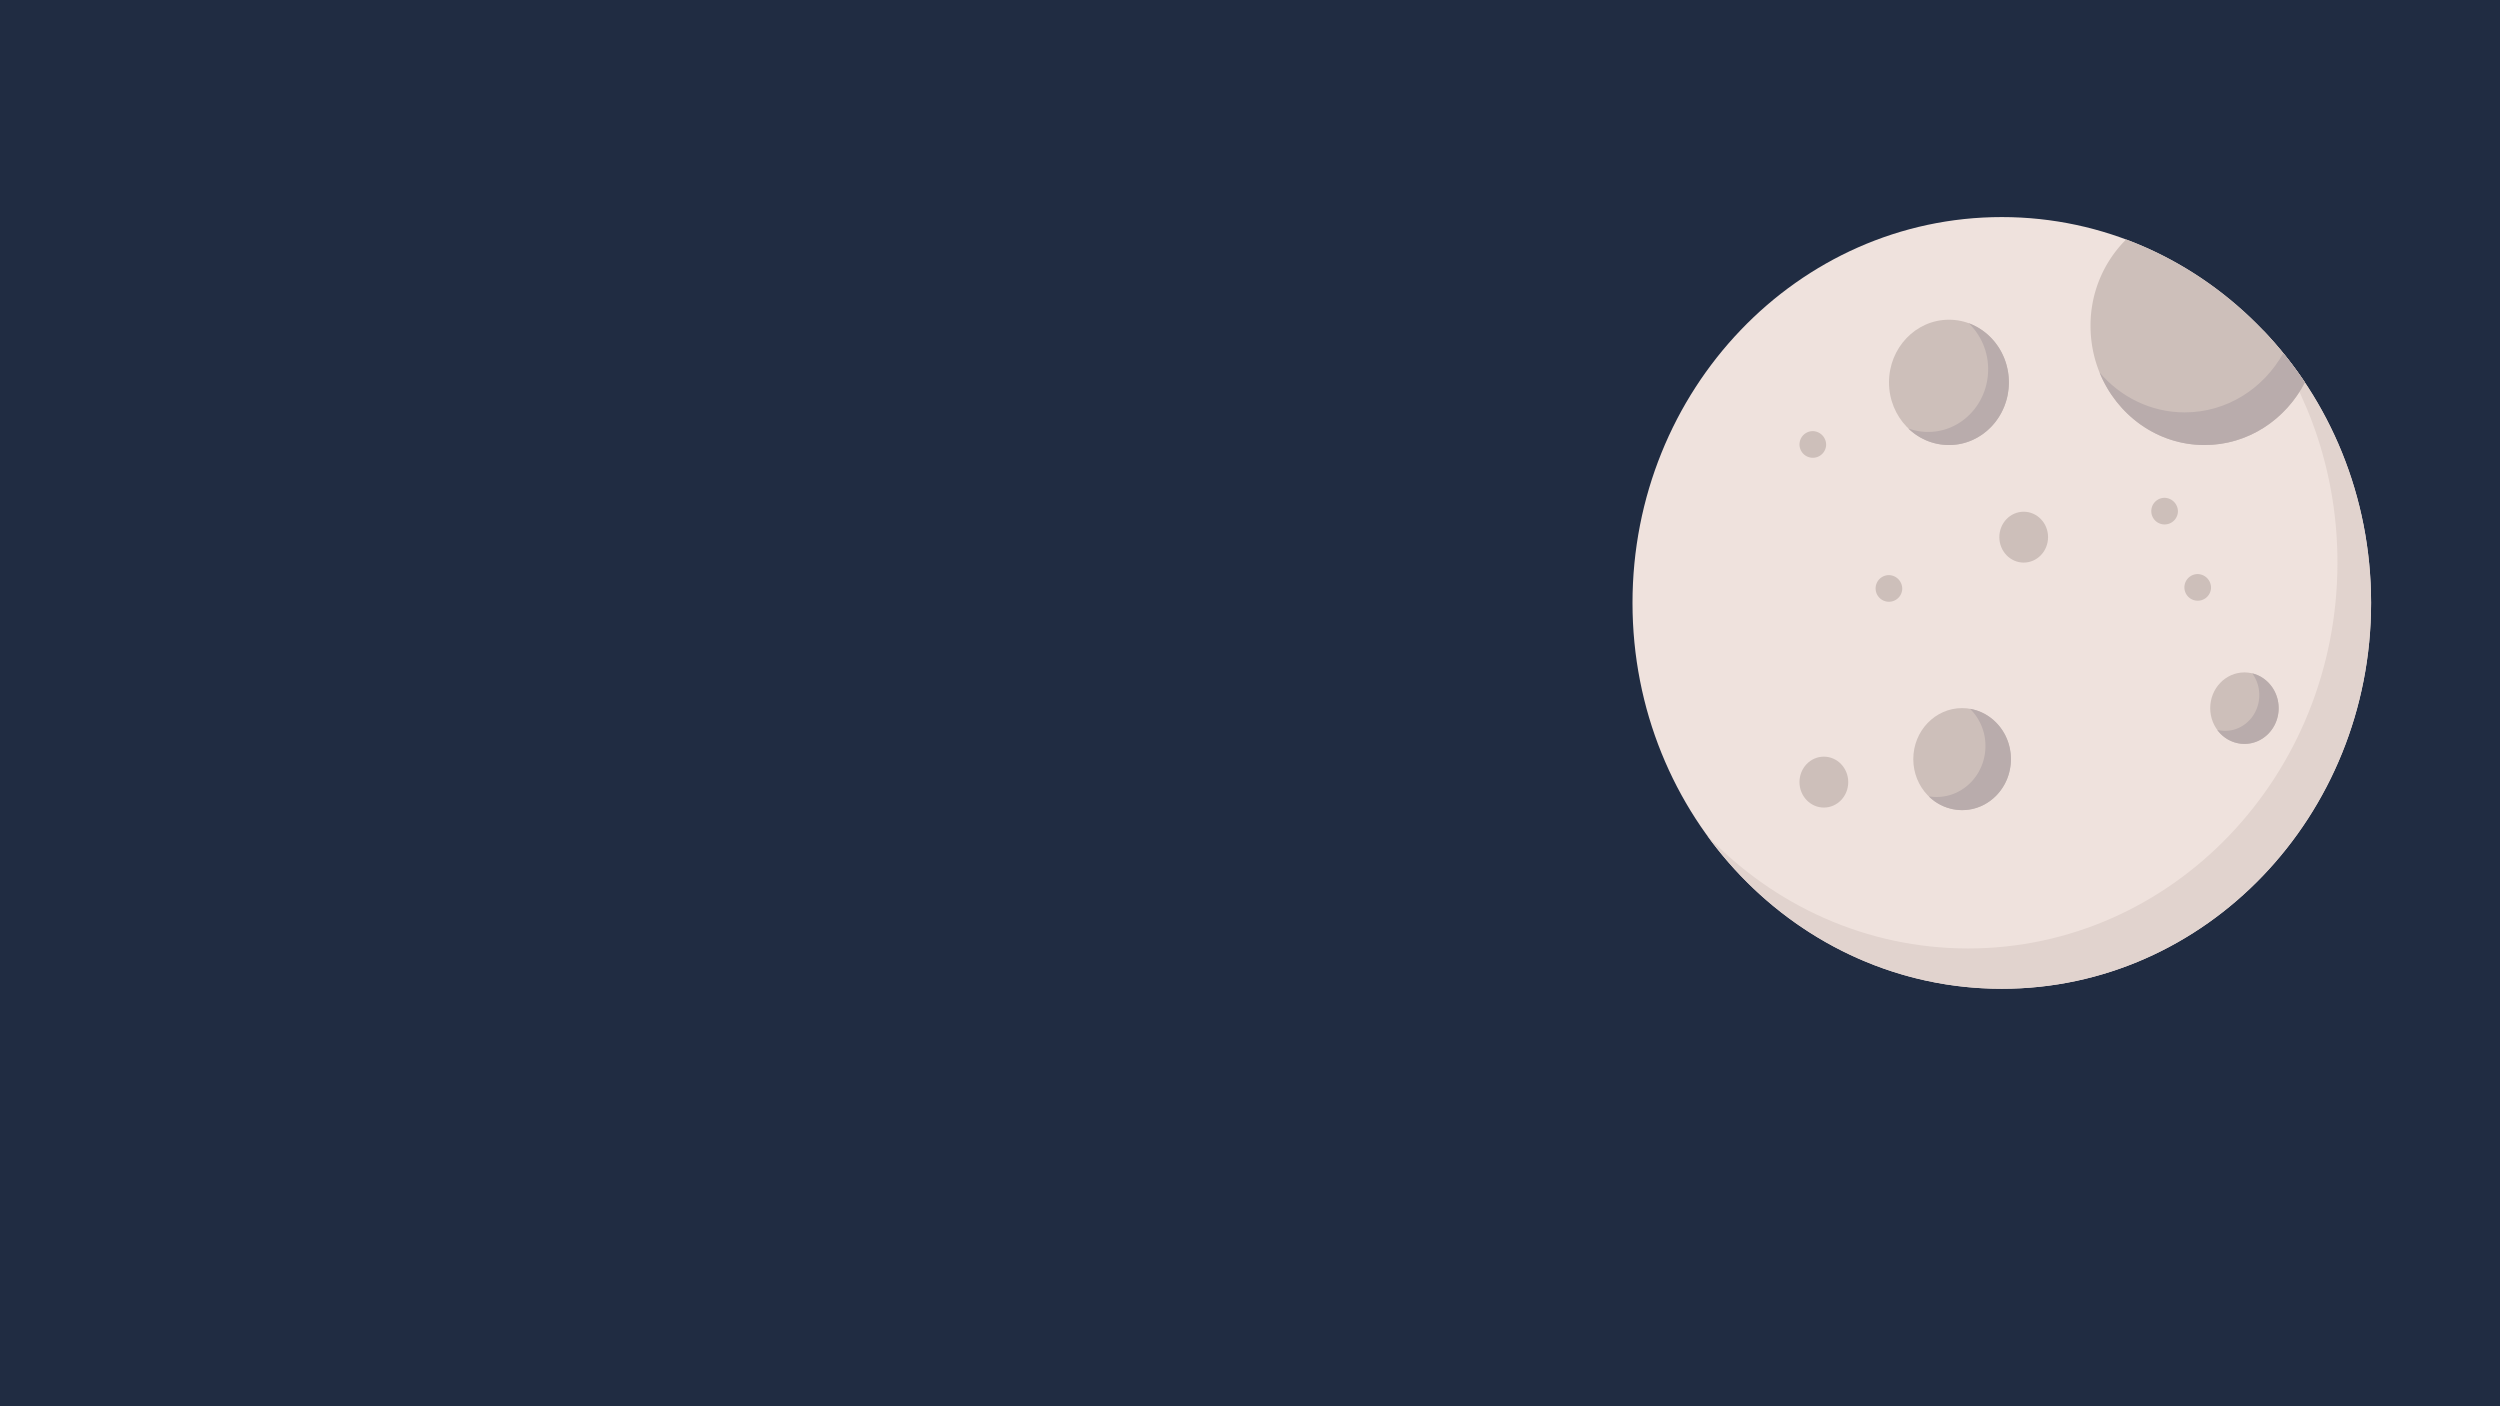 <svg id="All" xmlns="http://www.w3.org/2000/svg" viewBox="0 0 1920 1080"><defs><style>.cls-1{fill:#202c42;}.cls-2{fill:#efe2dd;}.cls-3{fill:#e1d3ce;}.cls-4{fill:#cdbfba;}.cls-5{fill:#b9acac;}</style></defs><title>background-moon</title><rect class="cls-1" x="-0.02" y="-0.79" width="1941.78" height="1080.79"/><path class="cls-2" d="M1821,463.05c0,163.66-127,296.33-283.62,296.33s-283.62-132.67-283.62-296.33,127-296.34,283.62-296.34S1821,299.39,1821,463.05Z"/><path class="cls-3" d="M1821,463.05c0,163.67-127,296.34-283.62,296.34-92.42,0-174.51-46.18-226.29-117.67,51.31,53.57,122.19,86.69,200.45,86.69,156.64,0,283.62-132.68,283.62-296.34,0-67.11-21.36-129-57.36-178.71C1789.21,307,1821,381.14,1821,463.05Z"/><path class="cls-4" d="M1770.16,293.69c-14.78,28.64-43.76,48.09-77.08,48.09-48.36,0-87.55-40.95-87.55-91.47a93.14,93.14,0,0,1,27.33-66.39C1688.86,204.83,1736.73,243.61,1770.16,293.69Z"/><path class="cls-5" d="M1770.16,293.69c-14.78,28.64-43.76,48.09-77.08,48.09-36.24,0-67.32-23-80.63-55.75,16,18.82,39.4,30.68,65.42,30.68,32.31,0,60.54-18.29,75.7-45.5Q1762.38,282,1770.16,293.69Z"/><path class="cls-4" d="M1542.81,293.66c0,26.58-20.62,48.12-46,48.12s-46.06-21.54-46.06-48.12,20.62-48.12,46.06-48.12S1542.81,267.08,1542.81,293.66Z"/><path class="cls-5" d="M1542.81,293.66c0,26.58-20.61,48.12-46,48.12A44.82,44.82,0,0,1,1465.51,329a44.11,44.11,0,0,0,15.32,2.73c25.45,0,46.06-21.54,46.06-48.12A49,49,0,0,0,1512,248.25C1530,254.84,1542.81,272.69,1542.81,293.66Z"/><path class="cls-4" d="M1750,543.86c0,15.16-11.76,27.45-26.27,27.45s-26.28-12.29-26.28-27.45,11.76-27.45,26.28-27.45S1750,528.7,1750,543.86Z"/><path class="cls-5" d="M1750,543.87c0,15.15-11.76,27.44-26.27,27.44a25.85,25.85,0,0,1-20.87-10.76,24.55,24.55,0,0,0,6,.74c14.51,0,26.27-12.3,26.27-27.46a28.22,28.22,0,0,0-5.39-16.69C1741.38,520,1750,530.88,1750,543.87Z"/><path class="cls-4" d="M1572.91,412.52c0,10.8-8.38,19.55-18.71,19.55s-18.71-8.75-18.71-19.55S1543.87,393,1554.2,393,1572.91,401.73,1572.91,412.52Z"/><path class="cls-4" d="M1544.39,583c0,21.64-16.78,39.17-37.49,39.17s-37.49-17.53-37.49-39.17,16.79-39.17,37.49-39.17S1544.39,561.4,1544.39,583Z"/><path class="cls-5" d="M1544.39,583c0,21.64-16.78,39.17-37.48,39.17a36.5,36.5,0,0,1-25.64-10.6,36.86,36.86,0,0,0,6.08.51c20.71,0,37.48-17.54,37.48-39.18A39.87,39.87,0,0,0,1513,544.39C1530.81,547.42,1544.39,563.57,1544.39,583Z"/><path class="cls-4" d="M1419.45,600.66c0,10.8-8.38,19.55-18.71,19.55S1382,611.46,1382,600.66s8.38-19.55,18.72-19.55S1419.45,589.86,1419.45,600.66Z"/><path class="cls-4" d="M1672.64,393a10.23,10.23,0,1,1-10.22-10.68A10.47,10.47,0,0,1,1672.64,393Z"/><path class="cls-4" d="M1460.92,452.37a10.23,10.23,0,1,1-10.22-10.68A10.46,10.46,0,0,1,1460.92,452.37Z"/><path class="cls-4" d="M1698.07,451.56a10.23,10.23,0,1,1-10.23-10.67A10.46,10.46,0,0,1,1698.07,451.56Z"/><path class="cls-4" d="M1402.47,341.78a10.23,10.23,0,1,1-10.22-10.67A10.46,10.46,0,0,1,1402.47,341.78Z"/></svg>
